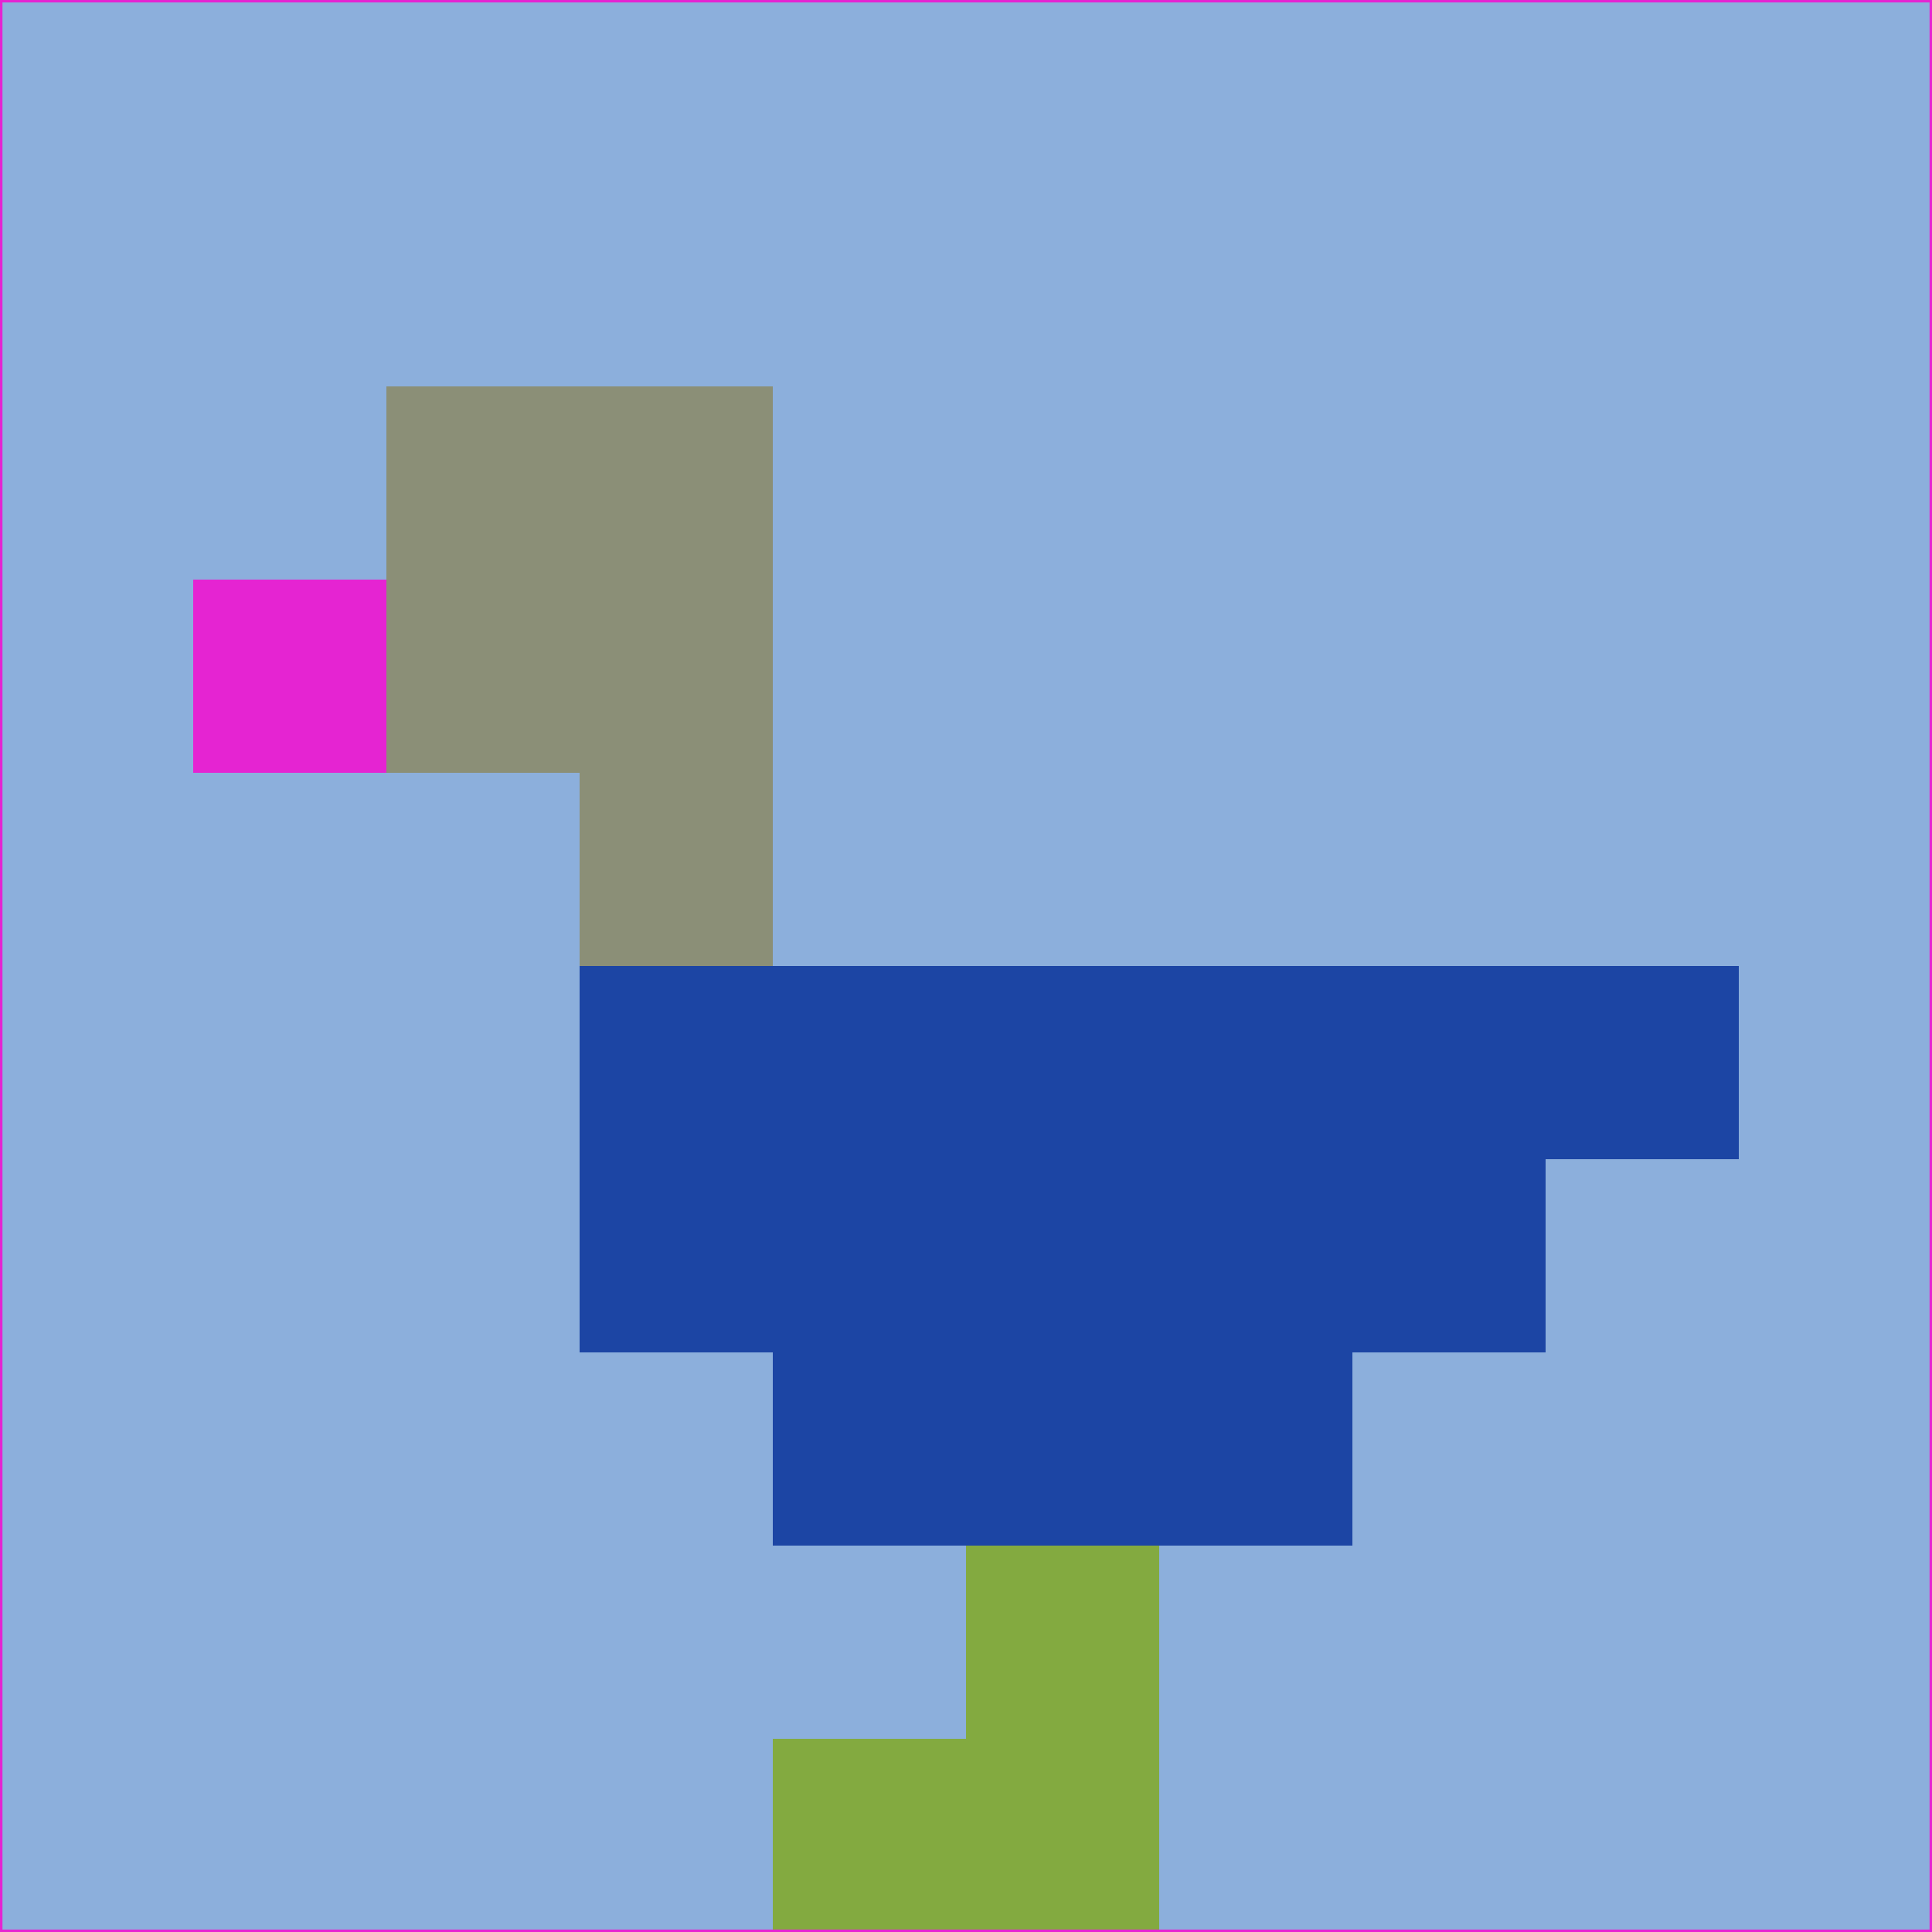 <svg xmlns="http://www.w3.org/2000/svg" version="1.1" width="785" height="785">
  <title>'goose-pfp-694263' by Dmitri Cherniak (Cyberpunk Edition)</title>
  <desc>
    seed=942407
    backgroundColor=#8cafdc
    padding=20
    innerPadding=0
    timeout=500
    dimension=1
    border=false
    Save=function(){return n.handleSave()}
    frame=12

    Rendered at 2024-09-15T22:37:00.480Z
    Generated in 1ms
    Modified for Cyberpunk theme with new color scheme
  </desc>
  <defs/>
  <rect width="100%" height="100%" fill="#8cafdc"/>
  <g>
    <g id="0-0">
      <rect x="0" y="0" height="785" width="785" fill="#8cafdc"/>
      <g>
        <!-- Neon blue -->
        <rect id="0-0-2-2-2-2" x="157" y="157" width="157" height="157" fill="#8b8f77"/>
        <rect id="0-0-3-2-1-4" x="235.5" y="157" width="78.5" height="314" fill="#8b8f77"/>
        <!-- Electric purple -->
        <rect id="0-0-4-5-5-1" x="314" y="392.5" width="392.5" height="78.5" fill="#1c45a4"/>
        <rect id="0-0-3-5-5-2" x="235.5" y="392.5" width="392.5" height="157" fill="#1c45a4"/>
        <rect id="0-0-4-5-3-3" x="314" y="392.5" width="235.5" height="235.5" fill="#1c45a4"/>
        <!-- Neon pink -->
        <rect id="0-0-1-3-1-1" x="78.5" y="235.5" width="78.5" height="78.5" fill="#e524d2"/>
        <!-- Cyber yellow -->
        <rect id="0-0-5-8-1-2" x="392.5" y="628" width="78.5" height="157" fill="#83aa40"/>
        <rect id="0-0-4-9-2-1" x="314" y="706.5" width="157" height="78.5" fill="#83aa40"/>
      </g>
      <rect x="0" y="0" stroke="#e524d2" stroke-width="2" height="785" width="785" fill="none"/>
    </g>
  </g>
  <script xmlns=""/>
</svg>